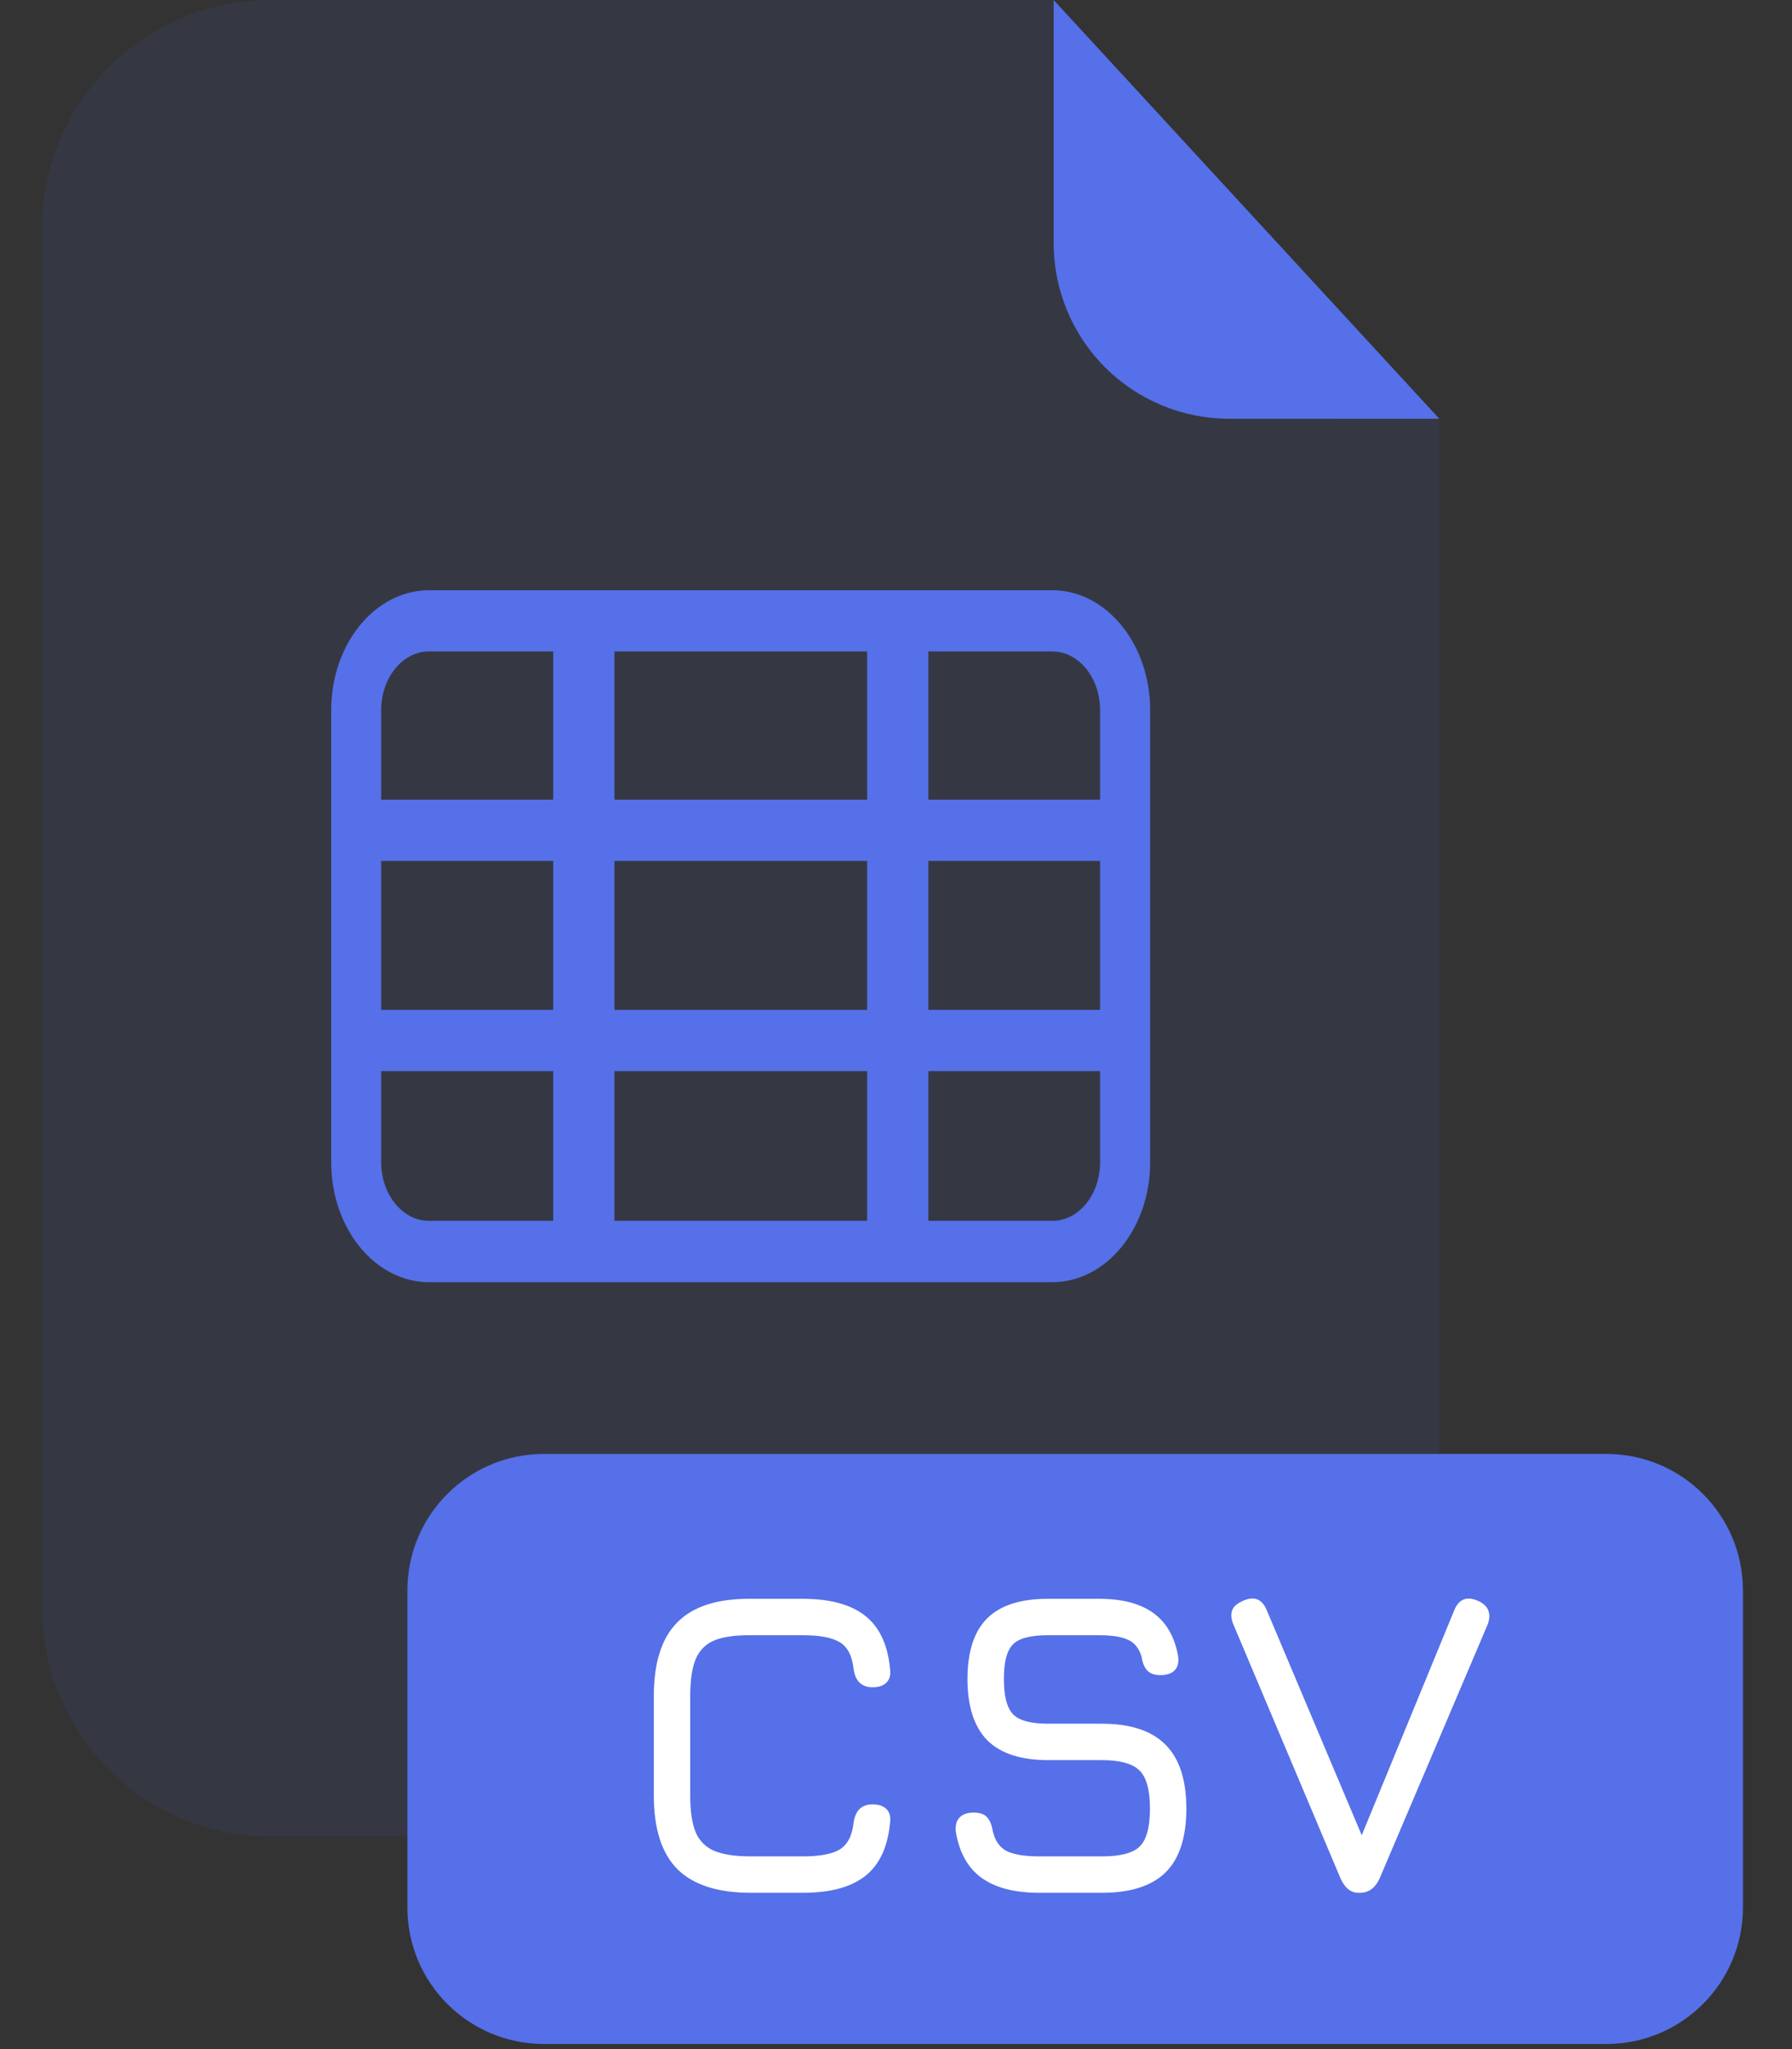 <svg width="35" height="40" viewBox="0 0 35 40" fill="none" xmlns="http://www.w3.org/2000/svg">
<rect x="0" y="0" width="35" height="40" fill="#333333" stroke="none"/>
<path d="M24.002 8.174C23.095 8.173 22.225 7.812 21.583 7.171C20.942 6.529 20.581 5.659 20.58 4.752V0H5.287C4.102 0 2.966 0.471 2.128 1.308C1.291 2.146 0.82 3.282 0.82 4.466L0.82 31.391C0.822 32.574 1.293 33.709 2.131 34.545C2.968 35.381 4.103 35.851 5.287 35.851H23.643C24.527 35.851 25.391 35.589 26.126 35.098C26.86 34.608 27.433 33.91 27.771 33.094C27.996 32.552 28.112 31.971 28.112 31.384V8.168L24.002 8.174Z" fill="#5570E8" fill-opacity="0.082"/>
<path d="M28.111 8.174H24.002C23.095 8.173 22.224 7.812 21.583 7.171C20.941 6.529 20.58 5.659 20.579 4.752V0L28.111 8.174ZM31.376 28.382H10.623C9.15 28.382 7.957 29.575 7.957 31.047V37.235C7.957 38.707 9.15 39.9 10.623 39.9H31.376C32.848 39.9 34.042 38.707 34.042 37.235V31.047C34.042 29.575 32.848 28.382 31.376 28.382Z" fill="#5570E8"/>
<path d="M14.666 36.949C14.02 36.949 13.541 36.795 13.231 36.488C12.923 36.178 12.77 35.699 12.77 35.053V33.106C12.77 32.455 12.923 31.975 13.231 31.667C13.539 31.357 14.014 31.205 14.657 31.21H15.681C16.212 31.21 16.617 31.32 16.896 31.54C17.175 31.758 17.338 32.102 17.383 32.573C17.4 32.691 17.377 32.782 17.315 32.844C17.253 32.906 17.163 32.937 17.044 32.937C16.83 32.937 16.706 32.819 16.672 32.581C16.644 32.322 16.553 32.147 16.401 32.057C16.251 31.966 16.012 31.921 15.681 31.921H14.657C14.358 31.918 14.123 31.952 13.95 32.023C13.781 32.093 13.66 32.216 13.586 32.391C13.516 32.563 13.481 32.802 13.481 33.106V35.053C13.481 35.355 13.516 35.592 13.586 35.764C13.62 35.847 13.67 35.922 13.733 35.985C13.797 36.048 13.872 36.099 13.955 36.132C14.127 36.203 14.364 36.238 14.666 36.238H15.681C16.012 36.238 16.251 36.193 16.401 36.103C16.553 36.01 16.644 35.835 16.672 35.578C16.706 35.341 16.83 35.222 17.044 35.222C17.163 35.222 17.253 35.254 17.315 35.316C17.377 35.378 17.4 35.468 17.383 35.587C17.338 36.06 17.175 36.406 16.896 36.623C16.617 36.841 16.212 36.949 15.681 36.949H14.666ZM20.301 36.949C19.819 36.949 19.442 36.852 19.171 36.657C18.903 36.462 18.735 36.162 18.668 35.756C18.656 35.632 18.682 35.538 18.744 35.476C18.806 35.414 18.896 35.383 19.015 35.383C19.133 35.383 19.219 35.411 19.273 35.468C19.329 35.524 19.367 35.612 19.387 35.73C19.429 35.925 19.52 36.059 19.658 36.132C19.799 36.203 20.014 36.238 20.301 36.238H21.52C21.884 36.238 22.131 36.173 22.261 36.044C22.394 35.911 22.46 35.666 22.46 35.307C22.46 34.943 22.392 34.695 22.257 34.562C22.121 34.427 21.876 34.359 21.52 34.359H20.471C19.937 34.359 19.541 34.229 19.281 33.97C19.025 33.707 18.896 33.309 18.896 32.776C18.896 32.246 19.023 31.852 19.277 31.595C19.534 31.338 19.929 31.21 20.462 31.21H21.469C21.918 31.21 22.269 31.302 22.523 31.485C22.78 31.669 22.942 31.95 23.01 32.328C23.027 32.449 23.004 32.542 22.942 32.607C22.88 32.669 22.787 32.7 22.663 32.7C22.55 32.7 22.465 32.67 22.409 32.611C22.353 32.552 22.316 32.466 22.299 32.353C22.254 32.187 22.168 32.074 22.041 32.014C21.914 31.952 21.723 31.921 21.469 31.921H20.462C20.124 31.921 19.896 31.982 19.781 32.103C19.665 32.222 19.607 32.446 19.607 32.776C19.607 33.109 19.666 33.338 19.785 33.462C19.904 33.586 20.132 33.648 20.471 33.648H21.52C22.076 33.648 22.489 33.783 22.76 34.054C23.034 34.325 23.171 34.743 23.171 35.307C23.171 35.869 23.035 36.283 22.765 36.551C22.494 36.817 22.079 36.949 21.52 36.949H20.301ZM26.53 36.949C26.384 36.949 26.268 36.856 26.183 36.67L24.093 31.718C24.05 31.619 24.039 31.532 24.059 31.456C24.078 31.377 24.143 31.312 24.253 31.261C24.485 31.145 24.648 31.205 24.744 31.439L26.721 36.12H26.475L28.401 31.439C28.494 31.207 28.658 31.148 28.892 31.261C28.991 31.312 29.052 31.377 29.074 31.456C29.099 31.532 29.092 31.619 29.053 31.718L26.945 36.67C26.858 36.856 26.731 36.949 26.564 36.949H26.53Z" fill="white"/>
<path d="M20.553 25.029H8.379C7.325 25.029 6.469 23.98 6.469 22.689V13.861C6.469 12.571 7.325 11.522 8.379 11.522H20.553C21.607 11.522 22.464 12.571 22.464 13.861V22.689C22.464 23.98 21.607 25.029 20.553 25.029ZM8.379 12.717C7.865 12.717 7.445 13.23 7.445 13.861V22.689C7.445 23.32 7.865 23.832 8.379 23.832H20.553C21.068 23.832 21.486 23.32 21.486 22.689V13.861C21.486 13.23 21.068 12.717 20.553 12.717H8.379Z" fill="#5570E8"/>
<path d="M21.976 19.713H6.957V20.909H21.976V19.713ZM21.976 15.61H6.957V16.806H21.976V15.61Z" fill="#5570E8"/>
<path d="M18.133 12.119H16.936V24.43H18.133V12.119ZM12.001 12.119H10.805V24.43H12.001V12.119Z" fill="#5570E8"/>
</svg>
